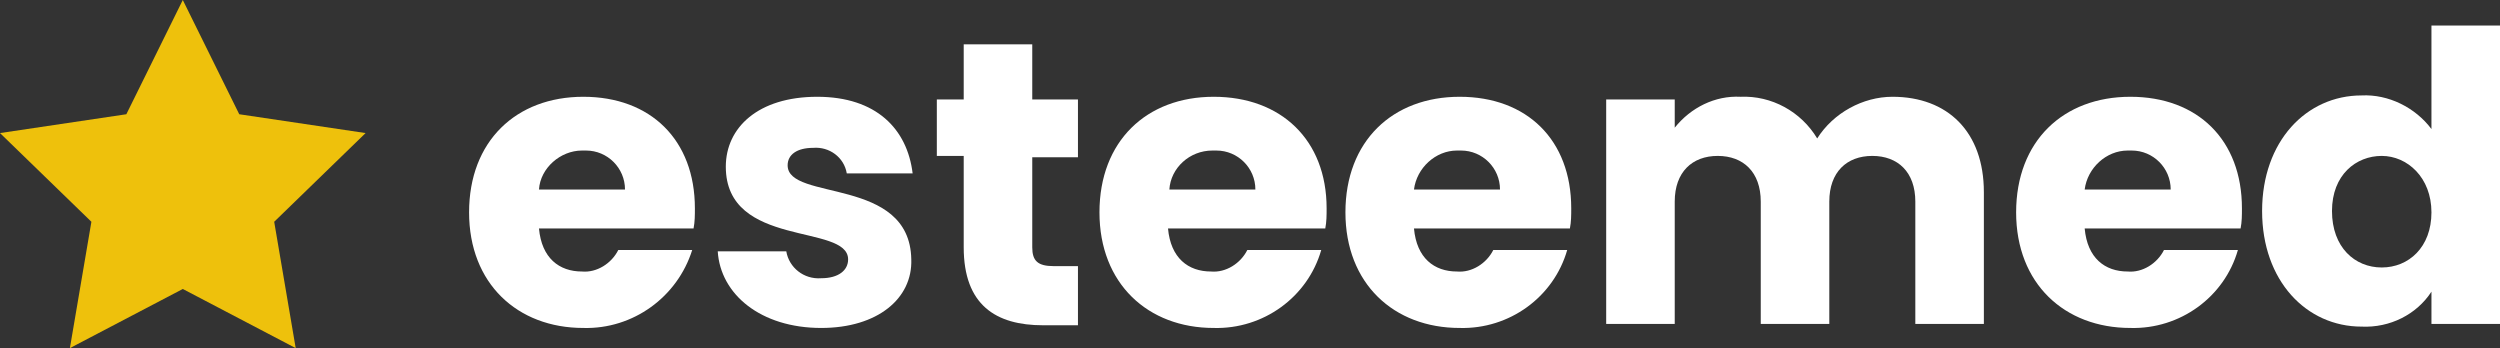 <?xml version="1.0" encoding="UTF-8"?><svg id="Layer_1" xmlns="http://www.w3.org/2000/svg" viewBox="0 0 186 25.9"><rect x="0" y="0" width="186" height="25.9" fill="#333333" stroke="none"/><defs><style>.cls-1{fill:#eec10c;}.cls-2{fill:#fff;}</style></defs><path class="cls-2" d="M43.4,24.4c-4.9,0-8.5-3.3-8.5-8.6s3.5-8.6,8.5-8.6,8.3,3.2,8.3,8.3c0,.5,0,1-.1,1.5h-11.5c.2,2.2,1.5,3.2,3.2,3.2,1.1,.1,2.2-.6,2.7-1.6h5.5c-1.1,3.5-4.4,5.9-8.1,5.8Zm-3.3-10.3h6.4c0-1.6-1.3-2.9-2.9-2.9h-.3c-1.6,0-3.1,1.3-3.2,2.9Z"/><path class="cls-2" d="M61.1,24.4c-4.5,0-7.5-2.5-7.7-5.7h5.1c.2,1.2,1.3,2.1,2.6,2,1.3,0,2-.6,2-1.4,0-2.7-9.1-.8-9.1-6.9,0-2.9,2.4-5.2,6.8-5.2s6.7,2.4,7.1,5.7h-4.9c-.2-1.2-1.3-2-2.5-1.9-1.2,0-1.9,.5-1.9,1.3,0,2.7,9.1,.8,9.2,7,.1,2.9-2.5,5.1-6.7,5.1Z"/><path class="cls-2" d="M71.7,11.6h-2V7.4h2V3.3h5.1V7.4h3.4v4.3h-3.4v6.7c0,1,.4,1.4,1.6,1.4h1.8v4.4h-2.6c-3.5,0-5.9-1.5-5.9-5.8v-6.8Z"/><path class="cls-2" d="M90.3,24.4c-4.9,0-8.5-3.3-8.5-8.6s3.5-8.6,8.5-8.6,8.4,3.2,8.4,8.3c0,.5,0,1-.1,1.5h-11.7c.2,2.2,1.5,3.2,3.2,3.2,1.1,.1,2.2-.6,2.7-1.6h5.5c-1,3.5-4.3,5.9-8,5.8Zm-3.3-10.3h6.4c0-1.6-1.3-2.9-2.9-2.9h-.3c-1.7,0-3.1,1.3-3.2,2.9Z"/><path class="cls-2" d="M108.6,24.4c-4.9,0-8.5-3.3-8.5-8.6s3.5-8.6,8.5-8.6,8.3,3.2,8.3,8.3c0,.5,0,1-.1,1.5h-11.6c.2,2.2,1.5,3.2,3.2,3.2,1.1,.1,2.2-.6,2.7-1.6h5.5c-1,3.5-4.3,5.9-8,5.8Zm-3.4-10.3h6.4c0-1.6-1.3-2.9-2.9-2.9h-.3c-1.6,0-3,1.3-3.2,2.9Z"/><path class="cls-2" d="M142.5,15c0-2.2-1.3-3.4-3.2-3.4s-3.2,1.2-3.2,3.4v9.1h-5.1V15c0-2.2-1.3-3.4-3.2-3.4s-3.2,1.2-3.2,3.4v9.1h-5.1V7.4h5.1v2.1c1.2-1.5,3-2.4,4.9-2.3,2.3-.1,4.5,1.1,5.7,3.1,1.2-1.9,3.4-3.1,5.6-3.1,4.1,0,6.8,2.6,6.8,7.1v9.8h-5.1V15Z"/><path class="cls-2" d="M158.5,24.4c-4.9,0-8.5-3.3-8.5-8.6s3.5-8.6,8.5-8.6,8.3,3.2,8.3,8.3c0,.5,0,1-.1,1.5h-11.6c.2,2.2,1.5,3.2,3.2,3.2,1.1,.1,2.2-.6,2.7-1.6h5.5c-1,3.5-4.3,5.9-8,5.8Zm-3.4-10.3h6.4c0-1.6-1.3-2.9-2.9-2.9h-.3c-1.6,0-3,1.3-3.2,2.9Z"/><path class="cls-2" d="M175.7,7.1c2-.1,4,.9,5.2,2.5V1.9h5.1V24.1h-5.1v-2.4c-1.1,1.7-3.1,2.7-5.2,2.6-4.1,0-7.4-3.4-7.4-8.6s3.3-8.6,7.4-8.6Zm1.5,4.5c-1.9,0-3.7,1.4-3.7,4.1s1.7,4.2,3.7,4.2,3.7-1.5,3.7-4.1-1.8-4.2-3.7-4.2h0Z"/><polygon class="cls-1" points="13.6 0 17.8 8.5 27.2 9.9 20.4 16.5 22 25.9 13.6 21.5 5.2 25.9 6.8 16.5 0 9.9 9.4 8.5 13.6 0"/></svg>
